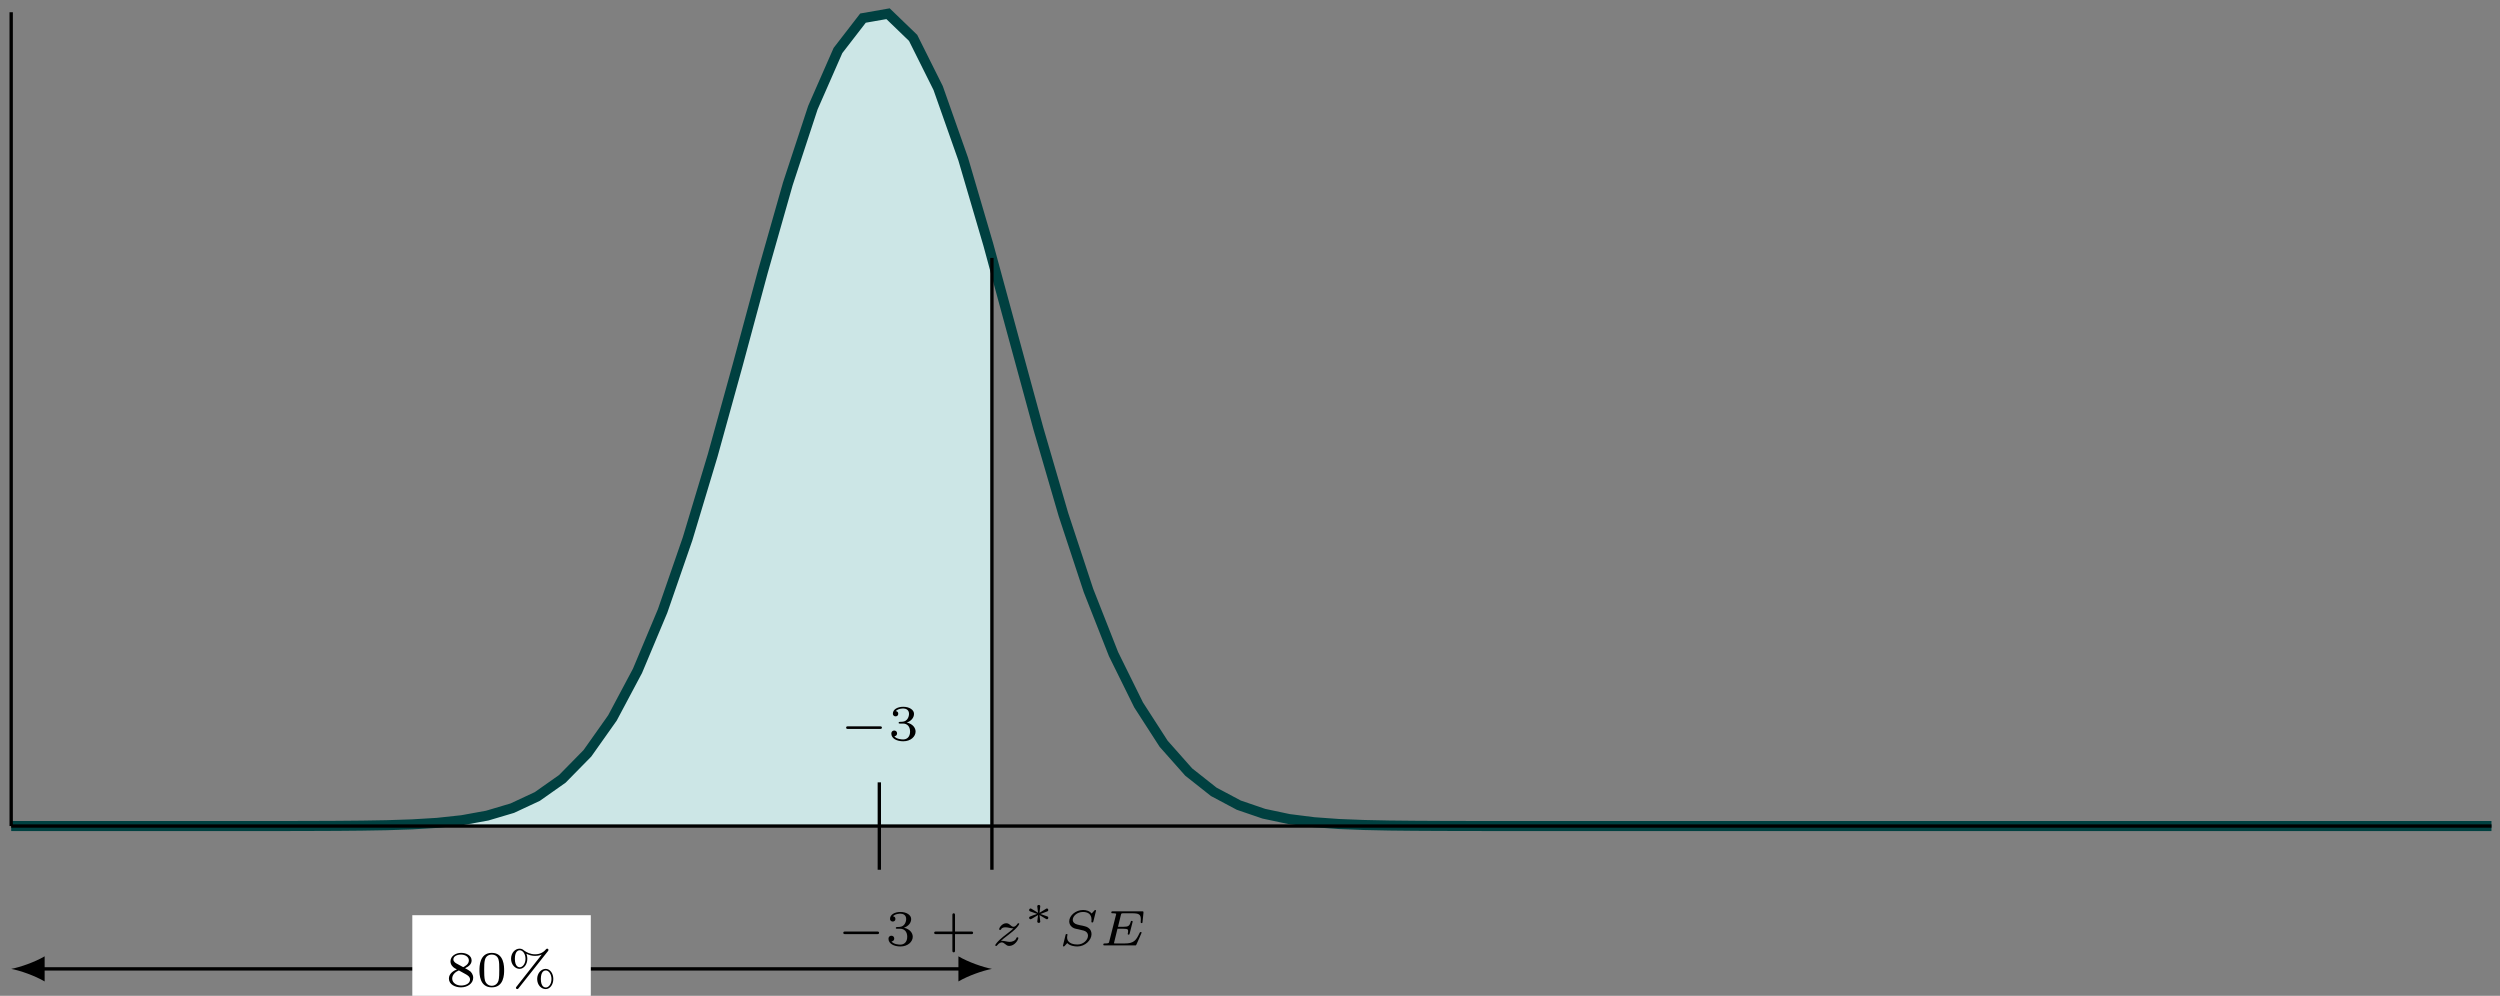 <?xml version="1.0" encoding="UTF-8"?>
<svg xmlns="http://www.w3.org/2000/svg" xmlns:xlink="http://www.w3.org/1999/xlink" width="297.68pt" height="118.569pt" viewBox="0 0 297.68 118.569" version="1.1">
<rect x="0" y="0" width="297.68" height="118.569" fill="#808080" stroke="none"/>
<defs>
<g>
<symbol overflow="visible" id="glyph0-0">
<path style="stroke:none;" d=""/>
</symbol>
<symbol overflow="visible" id="glyph0-1">
<path style="stroke:none;" d="M 4.766 -1.344 C 4.859 -1.344 5.016 -1.344 5.016 -1.5 C 5.016 -1.656 4.859 -1.656 4.766 -1.656 L 1 -1.656 C 0.891 -1.656 0.75 -1.656 0.75 -1.5 C 0.75 -1.344 0.891 -1.344 1 -1.344 Z M 4.766 -1.344 "/>
</symbol>
<symbol overflow="visible" id="glyph1-0">
<path style="stroke:none;" d=""/>
</symbol>
<symbol overflow="visible" id="glyph1-1">
<path style="stroke:none;" d="M 1.766 -1.984 C 2.266 -1.984 2.609 -1.641 2.609 -1.031 C 2.609 -0.375 2.219 -0.094 1.781 -0.094 C 1.609 -0.094 1 -0.125 0.734 -0.469 C 0.969 -0.5 1.062 -0.656 1.062 -0.812 C 1.062 -1.016 0.922 -1.156 0.719 -1.156 C 0.562 -1.156 0.375 -1.047 0.375 -0.797 C 0.375 -0.203 1.031 0.125 1.797 0.125 C 2.688 0.125 3.266 -0.438 3.266 -1.031 C 3.266 -1.469 2.938 -1.938 2.219 -2.109 C 2.703 -2.266 3.078 -2.656 3.078 -3.141 C 3.078 -3.625 2.516 -3.984 1.797 -3.984 C 1.094 -3.984 0.562 -3.656 0.562 -3.172 C 0.562 -2.906 0.766 -2.844 0.891 -2.844 C 1.047 -2.844 1.203 -2.938 1.203 -3.156 C 1.203 -3.344 1.078 -3.453 0.906 -3.469 C 1.188 -3.781 1.734 -3.781 1.797 -3.781 C 2.094 -3.781 2.484 -3.641 2.484 -3.141 C 2.484 -2.812 2.297 -2.234 1.688 -2.203 C 1.578 -2.203 1.422 -2.188 1.375 -2.188 C 1.312 -2.172 1.25 -2.172 1.25 -2.078 C 1.25 -1.984 1.312 -1.984 1.406 -1.984 Z M 1.766 -1.984 "/>
</symbol>
<symbol overflow="visible" id="glyph1-2">
<path style="stroke:none;" d="M 2.953 -1.344 L 4.891 -1.344 C 4.969 -1.344 5.109 -1.344 5.109 -1.5 C 5.109 -1.656 4.969 -1.656 4.891 -1.656 L 2.953 -1.656 L 2.953 -3.594 C 2.953 -3.672 2.953 -3.828 2.797 -3.828 C 2.641 -3.828 2.641 -3.672 2.641 -3.594 L 2.641 -1.656 L 0.703 -1.656 C 0.625 -1.656 0.469 -1.656 0.469 -1.5 C 0.469 -1.344 0.625 -1.344 0.703 -1.344 L 2.641 -1.344 L 2.641 0.594 C 2.641 0.688 2.641 0.828 2.797 0.828 C 2.953 0.828 2.953 0.688 2.953 0.594 Z M 2.953 -1.344 "/>
</symbol>
<symbol overflow="visible" id="glyph1-3">
<path style="stroke:none;" d="M 2.297 -2.156 C 2.75 -2.359 3.078 -2.656 3.078 -3.078 C 3.078 -3.672 2.453 -3.984 1.828 -3.984 C 1.156 -3.984 0.562 -3.578 0.562 -2.969 C 0.562 -2.594 0.812 -2.312 1.062 -2.156 C 1.125 -2.125 1.266 -2.047 1.328 -2.016 C 0.938 -1.859 0.375 -1.531 0.375 -0.922 C 0.375 -0.219 1.125 0.125 1.812 0.125 C 2.609 0.125 3.266 -0.359 3.266 -1.016 C 3.266 -1.438 3.016 -1.672 2.938 -1.766 C 2.812 -1.875 2.516 -2.047 2.297 -2.156 Z M 1.219 -2.75 C 1.203 -2.766 0.906 -2.922 0.906 -3.203 C 0.906 -3.594 1.375 -3.781 1.812 -3.781 C 2.281 -3.781 2.75 -3.531 2.75 -3.078 C 2.75 -2.609 2.25 -2.375 2.078 -2.281 Z M 1.562 -1.891 C 1.641 -1.844 2.281 -1.484 2.438 -1.406 C 2.562 -1.328 2.891 -1.156 2.891 -0.812 C 2.891 -0.328 2.344 -0.094 1.828 -0.094 C 1.281 -0.094 0.766 -0.406 0.766 -0.922 C 0.766 -1.438 1.234 -1.766 1.562 -1.891 Z M 1.562 -1.891 "/>
</symbol>
<symbol overflow="visible" id="glyph1-4">
<path style="stroke:none;" d="M 3.297 -1.906 C 3.297 -2.344 3.297 -3.984 1.828 -3.984 C 0.359 -3.984 0.359 -2.344 0.359 -1.906 C 0.359 -1.484 0.359 0.125 1.828 0.125 C 3.297 0.125 3.297 -1.484 3.297 -1.906 Z M 1.828 -0.062 C 1.578 -0.062 1.172 -0.188 1.016 -0.688 C 0.922 -1.031 0.922 -1.609 0.922 -1.984 C 0.922 -2.391 0.922 -2.844 1.016 -3.172 C 1.156 -3.703 1.609 -3.781 1.828 -3.781 C 2.094 -3.781 2.5 -3.656 2.625 -3.203 C 2.719 -2.891 2.719 -2.453 2.719 -1.984 C 2.719 -1.609 2.719 -1 2.625 -0.672 C 2.453 -0.141 2.016 -0.062 1.828 -0.062 Z M 1.828 -0.062 "/>
</symbol>
<symbol overflow="visible" id="glyph1-5">
<path style="stroke:none;" d="M 4.859 -4.188 C 4.906 -4.25 4.922 -4.281 4.922 -4.328 C 4.922 -4.422 4.859 -4.484 4.766 -4.484 C 4.703 -4.484 4.656 -4.453 4.609 -4.391 C 4.328 -4.047 3.906 -3.812 3.328 -3.812 C 2.766 -3.812 2.312 -4.047 2.016 -4.266 C 1.875 -4.391 1.734 -4.484 1.484 -4.484 C 0.953 -4.484 0.469 -3.984 0.469 -3.281 C 0.469 -2.578 0.969 -2.078 1.484 -2.078 C 2 -2.078 2.406 -2.609 2.406 -3.281 C 2.406 -3.562 2.328 -3.781 2.297 -3.875 C 2.656 -3.703 2.984 -3.625 3.328 -3.625 C 3.469 -3.625 3.766 -3.625 4.125 -3.781 L 1.125 0.031 C 1.078 0.109 1.047 0.125 1.047 0.172 C 1.047 0.266 1.125 0.328 1.203 0.328 C 1.281 0.328 1.312 0.297 1.359 0.234 Z M 1.5 -2.266 C 1.375 -2.266 0.922 -2.328 0.922 -3.281 C 0.922 -4.234 1.375 -4.297 1.5 -4.297 C 1.844 -4.297 2.188 -3.891 2.188 -3.281 C 2.188 -2.672 1.828 -2.266 1.5 -2.266 Z M 5.5 -0.875 C 5.5 -1.562 5.094 -2.078 4.594 -2.078 C 4.062 -2.078 3.578 -1.562 3.578 -0.875 C 3.578 -0.156 4.062 0.328 4.594 0.328 C 5.109 0.328 5.5 -0.203 5.5 -0.875 Z M 4.609 0.141 C 4.469 0.141 4.016 0.078 4.016 -0.875 C 4.016 -1.828 4.469 -1.891 4.609 -1.891 C 4.938 -1.891 5.281 -1.469 5.281 -0.875 C 5.281 -0.25 4.938 0.141 4.609 0.141 Z M 4.609 0.141 "/>
</symbol>
<symbol overflow="visible" id="glyph2-0">
<path style="stroke:none;" d=""/>
</symbol>
<symbol overflow="visible" id="glyph2-1">
<path style="stroke:none;" d="M 1.125 -0.531 C 1.312 -0.719 1.531 -0.891 1.844 -1.125 C 2.25 -1.438 2.484 -1.625 2.75 -1.859 C 3.094 -2.172 3.312 -2.5 3.312 -2.562 C 3.312 -2.641 3.234 -2.641 3.203 -2.641 C 3.141 -2.641 3.125 -2.625 3.094 -2.562 C 2.984 -2.406 2.812 -2.219 2.625 -2.219 C 2.484 -2.219 2.359 -2.328 2.281 -2.391 C 2.125 -2.531 1.984 -2.641 1.766 -2.641 C 1.266 -2.641 0.922 -2.109 0.922 -1.938 C 0.922 -1.859 0.969 -1.844 1.031 -1.844 C 1.109 -1.844 1.125 -1.875 1.156 -1.922 C 1.234 -2.141 1.562 -2.156 1.688 -2.156 C 1.844 -2.156 2 -2.125 2.125 -2.094 C 2.422 -2.031 2.5 -2.031 2.625 -2.031 C 2.484 -1.891 2.344 -1.766 1.953 -1.469 C 1.469 -1.094 1.297 -0.969 1.047 -0.734 C 0.734 -0.453 0.453 -0.109 0.453 -0.031 C 0.453 0.062 0.531 0.062 0.562 0.062 C 0.625 0.062 0.641 0.047 0.672 0 C 0.906 -0.312 1.141 -0.359 1.234 -0.359 C 1.375 -0.359 1.484 -0.281 1.594 -0.188 C 1.766 -0.047 1.891 0.062 2.109 0.062 C 2.781 0.062 3.203 -0.672 3.203 -0.891 C 3.203 -0.938 3.141 -0.969 3.094 -0.969 C 3 -0.969 2.984 -0.938 2.969 -0.875 C 2.859 -0.547 2.453 -0.422 2.172 -0.422 C 2.031 -0.422 1.891 -0.453 1.734 -0.484 C 1.562 -0.516 1.406 -0.547 1.266 -0.547 C 1.234 -0.547 1.188 -0.547 1.125 -0.531 Z M 1.125 -0.531 "/>
</symbol>
<symbol overflow="visible" id="glyph2-2">
<path style="stroke:none;" d="M 4.469 -4.047 C 4.484 -4.109 4.484 -4.125 4.484 -4.125 C 4.484 -4.141 4.484 -4.219 4.406 -4.219 C 4.344 -4.219 4.344 -4.203 4.266 -4.125 C 4.203 -4.047 4.062 -3.906 3.969 -3.797 C 3.719 -4.109 3.312 -4.219 2.953 -4.219 C 2.062 -4.219 1.297 -3.547 1.297 -2.859 C 1.297 -2.578 1.438 -2.375 1.531 -2.281 C 1.766 -2.047 1.938 -2 2.375 -1.922 C 2.5 -1.891 2.969 -1.781 3.016 -1.766 C 3.281 -1.703 3.531 -1.5 3.531 -1.156 C 3.531 -0.656 2.984 -0.109 2.281 -0.109 C 1.969 -0.109 1.047 -0.172 1.047 -0.953 C 1.047 -0.953 1.047 -1.078 1.078 -1.219 C 1.094 -1.25 1.094 -1.25 1.094 -1.266 C 1.094 -1.344 1.031 -1.359 0.984 -1.359 C 0.922 -1.359 0.891 -1.359 0.859 -1.234 L 0.547 0.047 C 0.547 0.047 0.562 0.125 0.641 0.125 C 0.672 0.125 0.688 0.125 0.766 0.047 C 0.766 0.031 1.047 -0.266 1.062 -0.281 C 1.375 0.062 1.953 0.125 2.266 0.125 C 3.203 0.125 3.953 -0.641 3.953 -1.344 C 3.953 -1.672 3.797 -1.891 3.734 -1.953 C 3.484 -2.203 3.344 -2.234 2.906 -2.344 C 2.703 -2.375 2.422 -2.438 2.266 -2.484 C 1.938 -2.562 1.719 -2.766 1.719 -3.047 C 1.719 -3.516 2.266 -3.984 2.938 -3.984 C 3.469 -3.984 3.953 -3.766 3.953 -3.062 C 3.953 -2.953 3.938 -2.828 3.938 -2.812 C 3.938 -2.734 4.031 -2.734 4.047 -2.734 C 4.141 -2.734 4.141 -2.766 4.172 -2.859 Z M 4.469 -4.047 "/>
</symbol>
<symbol overflow="visible" id="glyph2-3">
<path style="stroke:none;" d="M 2.203 -1.984 L 2.906 -1.984 C 3.453 -1.984 3.469 -1.891 3.469 -1.703 C 3.469 -1.562 3.453 -1.484 3.422 -1.375 C 3.422 -1.359 3.422 -1.281 3.531 -1.281 C 3.609 -1.281 3.625 -1.312 3.656 -1.422 L 4.016 -2.844 C 4.016 -2.844 4 -2.922 3.891 -2.922 C 3.812 -2.922 3.797 -2.891 3.781 -2.812 C 3.641 -2.312 3.484 -2.219 2.922 -2.219 L 2.266 -2.219 L 2.609 -3.625 C 2.656 -3.812 2.656 -3.828 2.922 -3.828 L 3.953 -3.828 C 4.75 -3.828 4.984 -3.688 4.984 -3.109 C 4.984 -3 4.969 -2.859 4.969 -2.766 C 4.969 -2.656 5.047 -2.656 5.078 -2.656 C 5.172 -2.656 5.188 -2.703 5.188 -2.812 L 5.297 -3.875 C 5.312 -4.062 5.266 -4.062 5.125 -4.062 L 1.656 -4.062 C 1.547 -4.062 1.469 -4.062 1.469 -3.906 C 1.469 -3.828 1.547 -3.828 1.656 -3.828 C 1.766 -3.828 1.922 -3.828 2.047 -3.781 C 2.047 -3.719 2.047 -3.688 2.016 -3.594 L 1.234 -0.5 C 1.188 -0.281 1.172 -0.234 0.719 -0.234 C 0.594 -0.234 0.516 -0.234 0.516 -0.094 C 0.516 0 0.594 0 0.688 0 L 4.25 0 C 4.375 0 4.375 0 4.406 -0.016 C 4.422 -0.031 4.422 -0.047 4.469 -0.125 C 4.531 -0.281 5.078 -1.469 5.078 -1.516 C 5.078 -1.594 4.984 -1.594 4.969 -1.594 C 4.891 -1.594 4.875 -1.578 4.812 -1.438 C 4.406 -0.547 4.094 -0.234 3.062 -0.234 L 1.969 -0.234 C 1.859 -0.234 1.844 -0.234 1.781 -0.25 Z M 2.203 -1.984 "/>
</symbol>
<symbol overflow="visible" id="glyph3-0">
<path style="stroke:none;" d=""/>
</symbol>
<symbol overflow="visible" id="glyph3-1">
<path style="stroke:none;" d="M 1.922 -1.375 C 1.922 -1.469 2.016 -2.109 2.016 -2.156 C 2.016 -2.25 1.938 -2.312 1.828 -2.312 C 1.734 -2.312 1.656 -2.234 1.656 -2.156 C 1.656 -2.109 1.734 -1.484 1.75 -1.375 L 0.984 -1.844 C 0.922 -1.875 0.906 -1.891 0.859 -1.891 C 0.781 -1.891 0.688 -1.812 0.688 -1.703 C 0.688 -1.625 0.75 -1.562 0.797 -1.547 C 1.078 -1.438 1.359 -1.344 1.641 -1.25 C 1.359 -1.141 0.891 -0.984 0.812 -0.938 C 0.781 -0.922 0.688 -0.891 0.688 -0.781 C 0.688 -0.672 0.781 -0.609 0.859 -0.609 C 0.922 -0.609 1.078 -0.703 1.75 -1.109 C 1.734 -1 1.656 -0.375 1.656 -0.328 C 1.656 -0.25 1.734 -0.172 1.828 -0.172 C 1.938 -0.172 2.016 -0.234 2.016 -0.328 C 2.016 -0.375 1.922 -1.016 1.922 -1.109 L 2.703 -0.641 C 2.734 -0.625 2.766 -0.609 2.812 -0.609 C 2.891 -0.609 2.969 -0.672 2.969 -0.781 C 2.969 -0.875 2.922 -0.922 2.875 -0.938 C 2.594 -1.047 2.312 -1.141 2.031 -1.234 C 2.312 -1.344 2.766 -1.516 2.859 -1.547 C 2.891 -1.562 2.969 -1.594 2.969 -1.703 C 2.969 -1.812 2.891 -1.891 2.812 -1.891 C 2.766 -1.891 2.734 -1.875 2.688 -1.844 Z M 1.922 -1.375 "/>
</symbol>
</g>
<clipPath id="clip1">
  <path d="M 0 0 L 297.68 0 L 297.68 116 L 0 116 Z M 0 0 "/>
</clipPath>
<clipPath id="clip2">
  <path d="M 49 108 L 71 108 L 71 118.57 L 49 118.57 Z M 49 108 "/>
</clipPath>
</defs>
<g id="surface1">
<path style=" stroke:none;fill-rule:nonzero;fill:rgb(79.999%,89.999%,89.999%);fill-opacity:1;" d="M 1.332 98.359 L 29.641 98.359 L 30.82 98.355 L 34.359 98.355 L 36.719 98.348 L 37.898 98.348 L 39.078 98.34 L 40.258 98.336 L 41.438 98.328 L 42.617 98.316 L 43.797 98.301 L 44.973 98.281 L 46.152 98.258 L 47.332 98.223 L 48.512 98.184 L 49.691 98.129 L 50.871 98.062 L 52.051 97.98 L 53.23 97.875 L 54.41 97.742 L 55.59 97.578 L 56.77 97.379 L 57.949 97.133 L 59.129 96.832 L 60.309 96.473 L 61.488 96.039 L 62.668 95.523 L 63.848 94.914 L 65.027 94.191 L 66.207 93.348 L 67.387 92.367 L 68.566 91.234 L 69.746 89.934 L 70.926 88.453 L 72.105 86.773 L 73.281 84.887 L 74.461 82.781 L 75.641 80.445 L 76.82 77.867 L 78 75.055 L 79.18 71.992 L 80.359 68.703 L 81.539 65.195 L 82.719 61.465 L 83.898 57.547 L 85.078 53.465 L 86.258 49.25 L 87.438 44.938 L 88.617 40.562 L 89.797 36.184 L 90.977 31.84 L 92.156 27.594 L 93.336 23.492 L 94.516 19.586 L 95.695 15.941 L 96.875 12.598 L 98.055 9.617 L 99.234 7.051 L 100.414 4.93 L 101.594 3.281 L 102.77 2.145 L 103.949 1.535 L 105.129 1.457 L 106.309 1.922 L 107.488 2.91 L 108.668 4.426 L 109.848 6.422 L 111.027 8.875 L 112.207 11.742 L 113.387 14.992 L 114.566 18.559 L 115.746 22.398 L 116.926 26.449 L 118.105 30.664 L 118.105 98.359 Z M 1.332 98.359 "/>
<g clip-path="url(#clip1)" clip-rule="nonzero">
<path style="fill:none;stroke-width:1.196;stroke-linecap:butt;stroke-linejoin:miter;stroke:rgb(0%,25%,25%);stroke-opacity:1;stroke-miterlimit:10;" d="M 0 -0 L 26.848 -0 L 29.832 0.003 L 32.813 0.003 L 35.797 0.011 L 38.781 0.023 L 41.766 0.05 L 44.746 0.101 L 47.73 0.199 L 50.715 0.378 L 53.695 0.699 L 56.68 1.242 L 59.664 2.128 L 62.645 3.519 L 65.629 5.621 L 68.613 8.66 L 71.594 12.875 L 74.578 18.484 L 77.563 25.601 L 80.543 34.21 L 83.527 44.128 L 86.512 54.917 L 89.492 65.968 L 92.477 76.468 L 95.461 85.542 L 98.445 92.343 L 101.426 96.203 L 104.41 96.726 L 107.395 93.847 L 110.375 87.875 L 113.359 79.414 L 116.344 69.246 L 119.324 58.281 L 122.309 47.328 L 125.293 37.089 L 128.273 28.054 L 131.258 20.472 L 134.242 14.425 L 137.223 9.8 L 140.207 6.433 L 143.191 4.074 L 146.172 2.488 L 149.156 1.468 L 152.141 0.835 L 155.121 0.457 L 158.106 0.242 L 161.09 0.125 L 164.074 0.062 L 167.055 0.031 L 170.039 0.015 L 173.023 0.007 L 176.004 0.003 L 178.988 -0 L 295.332 -0 " transform="matrix(1,0,0,-1,1.332,98.359)"/>
</g>
<path style="fill:none;stroke-width:0.399;stroke-linecap:butt;stroke-linejoin:miter;stroke:rgb(0%,0%,0%);stroke-opacity:1;stroke-miterlimit:10;" d="M 103.371 -5.204 L 103.371 5.203 " transform="matrix(1,0,0,-1,1.332,98.359)"/>
<path style="fill:none;stroke-width:0.399;stroke-linecap:butt;stroke-linejoin:miter;stroke:rgb(0%,0%,0%);stroke-opacity:1;stroke-miterlimit:10;" d="M 103.371 5.203 L 103.371 5.203 " transform="matrix(1,0,0,-1,1.332,98.359)"/>
<g style="fill:rgb(0%,0%,0%);fill-opacity:1;">
  <use xlink:href="#glyph0-1" x="99.998" y="88.141"/>
</g>
<g style="fill:rgb(0%,0%,0%);fill-opacity:1;">
  <use xlink:href="#glyph1-1" x="105.755" y="88.141"/>
</g>
<path style="fill:none;stroke-width:0.399;stroke-linecap:butt;stroke-linejoin:miter;stroke:rgb(0%,0%,0%);stroke-opacity:1;stroke-miterlimit:10;" d="M 116.777 67.648 L 116.777 -5.204 " transform="matrix(1,0,0,-1,1.332,98.359)"/>
<path style="fill:none;stroke-width:0.399;stroke-linecap:butt;stroke-linejoin:miter;stroke:rgb(0%,0%,0%);stroke-opacity:1;stroke-miterlimit:10;" d="M 116.777 -5.204 L 116.777 -5.204 " transform="matrix(1,0,0,-1,1.332,98.359)"/>
<g style="fill:rgb(0%,0%,0%);fill-opacity:1;">
  <use xlink:href="#glyph0-1" x="99.66" y="112.573"/>
</g>
<g style="fill:rgb(0%,0%,0%);fill-opacity:1;">
  <use xlink:href="#glyph1-1" x="105.417" y="112.573"/>
</g>
<g style="fill:rgb(0%,0%,0%);fill-opacity:1;">
  <use xlink:href="#glyph1-2" x="110.762" y="112.573"/>
</g>
<g style="fill:rgb(0%,0%,0%);fill-opacity:1;">
  <use xlink:href="#glyph2-1" x="118.054" y="112.573"/>
</g>
<g style="fill:rgb(0%,0%,0%);fill-opacity:1;">
  <use xlink:href="#glyph3-1" x="121.852" y="110.065"/>
</g>
<g style="fill:rgb(0%,0%,0%);fill-opacity:1;">
  <use xlink:href="#glyph2-2" x="126.017" y="112.573"/>
</g>
<g style="fill:rgb(0%,0%,0%);fill-opacity:1;">
  <use xlink:href="#glyph2-3" x="130.857" y="112.573"/>
</g>
<path style="fill:none;stroke-width:0.399;stroke-linecap:butt;stroke-linejoin:miter;stroke:rgb(0%,0%,0%);stroke-opacity:1;stroke-miterlimit:10;" d="M 3.586 -17.008 L 113.188 -17.008 " transform="matrix(1,0,0,-1,1.332,98.359)"/>
<path style=" stroke:none;fill-rule:nonzero;fill:rgb(0%,0%,0%);fill-opacity:1;" d="M 1.332 115.367 C 2.395 115.566 4.121 116.164 5.316 116.863 L 5.316 113.871 C 4.121 114.57 2.395 115.168 1.332 115.367 "/>
<path style=" stroke:none;fill-rule:nonzero;fill:rgb(0%,0%,0%);fill-opacity:1;" d="M 118.109 115.367 C 117.047 115.168 115.316 114.57 114.121 113.871 L 114.121 116.863 C 115.316 116.164 117.047 115.566 118.109 115.367 "/>
<g clip-path="url(#clip2)" clip-rule="nonzero">
<path style=" stroke:none;fill-rule:nonzero;fill:rgb(100%,100%,100%);fill-opacity:1;" d="M 49.094 121.758 L 70.348 121.758 L 70.348 108.977 L 49.094 108.977 Z M 49.094 121.758 "/>
</g>
<g style="fill:rgb(0%,0%,0%);fill-opacity:1;">
  <use xlink:href="#glyph1-3" x="53.078" y="117.443"/>
  <use xlink:href="#glyph1-4" x="56.731" y="117.443"/>
  <use xlink:href="#glyph1-5" x="60.384" y="117.443"/>
</g>
<path style="fill:none;stroke-width:0.399;stroke-linecap:butt;stroke-linejoin:miter;stroke:rgb(0%,0%,0%);stroke-opacity:1;stroke-miterlimit:10;" d="M 0 -0 L 295.332 -0 " transform="matrix(1,0,0,-1,1.332,98.359)"/>
<path style="fill:none;stroke-width:0.399;stroke-linecap:butt;stroke-linejoin:miter;stroke:rgb(0%,0%,0%);stroke-opacity:1;stroke-miterlimit:10;" d="M 0 -0 L 0 96.902 " transform="matrix(1,0,0,-1,1.332,98.359)"/>
</g>
</svg>
